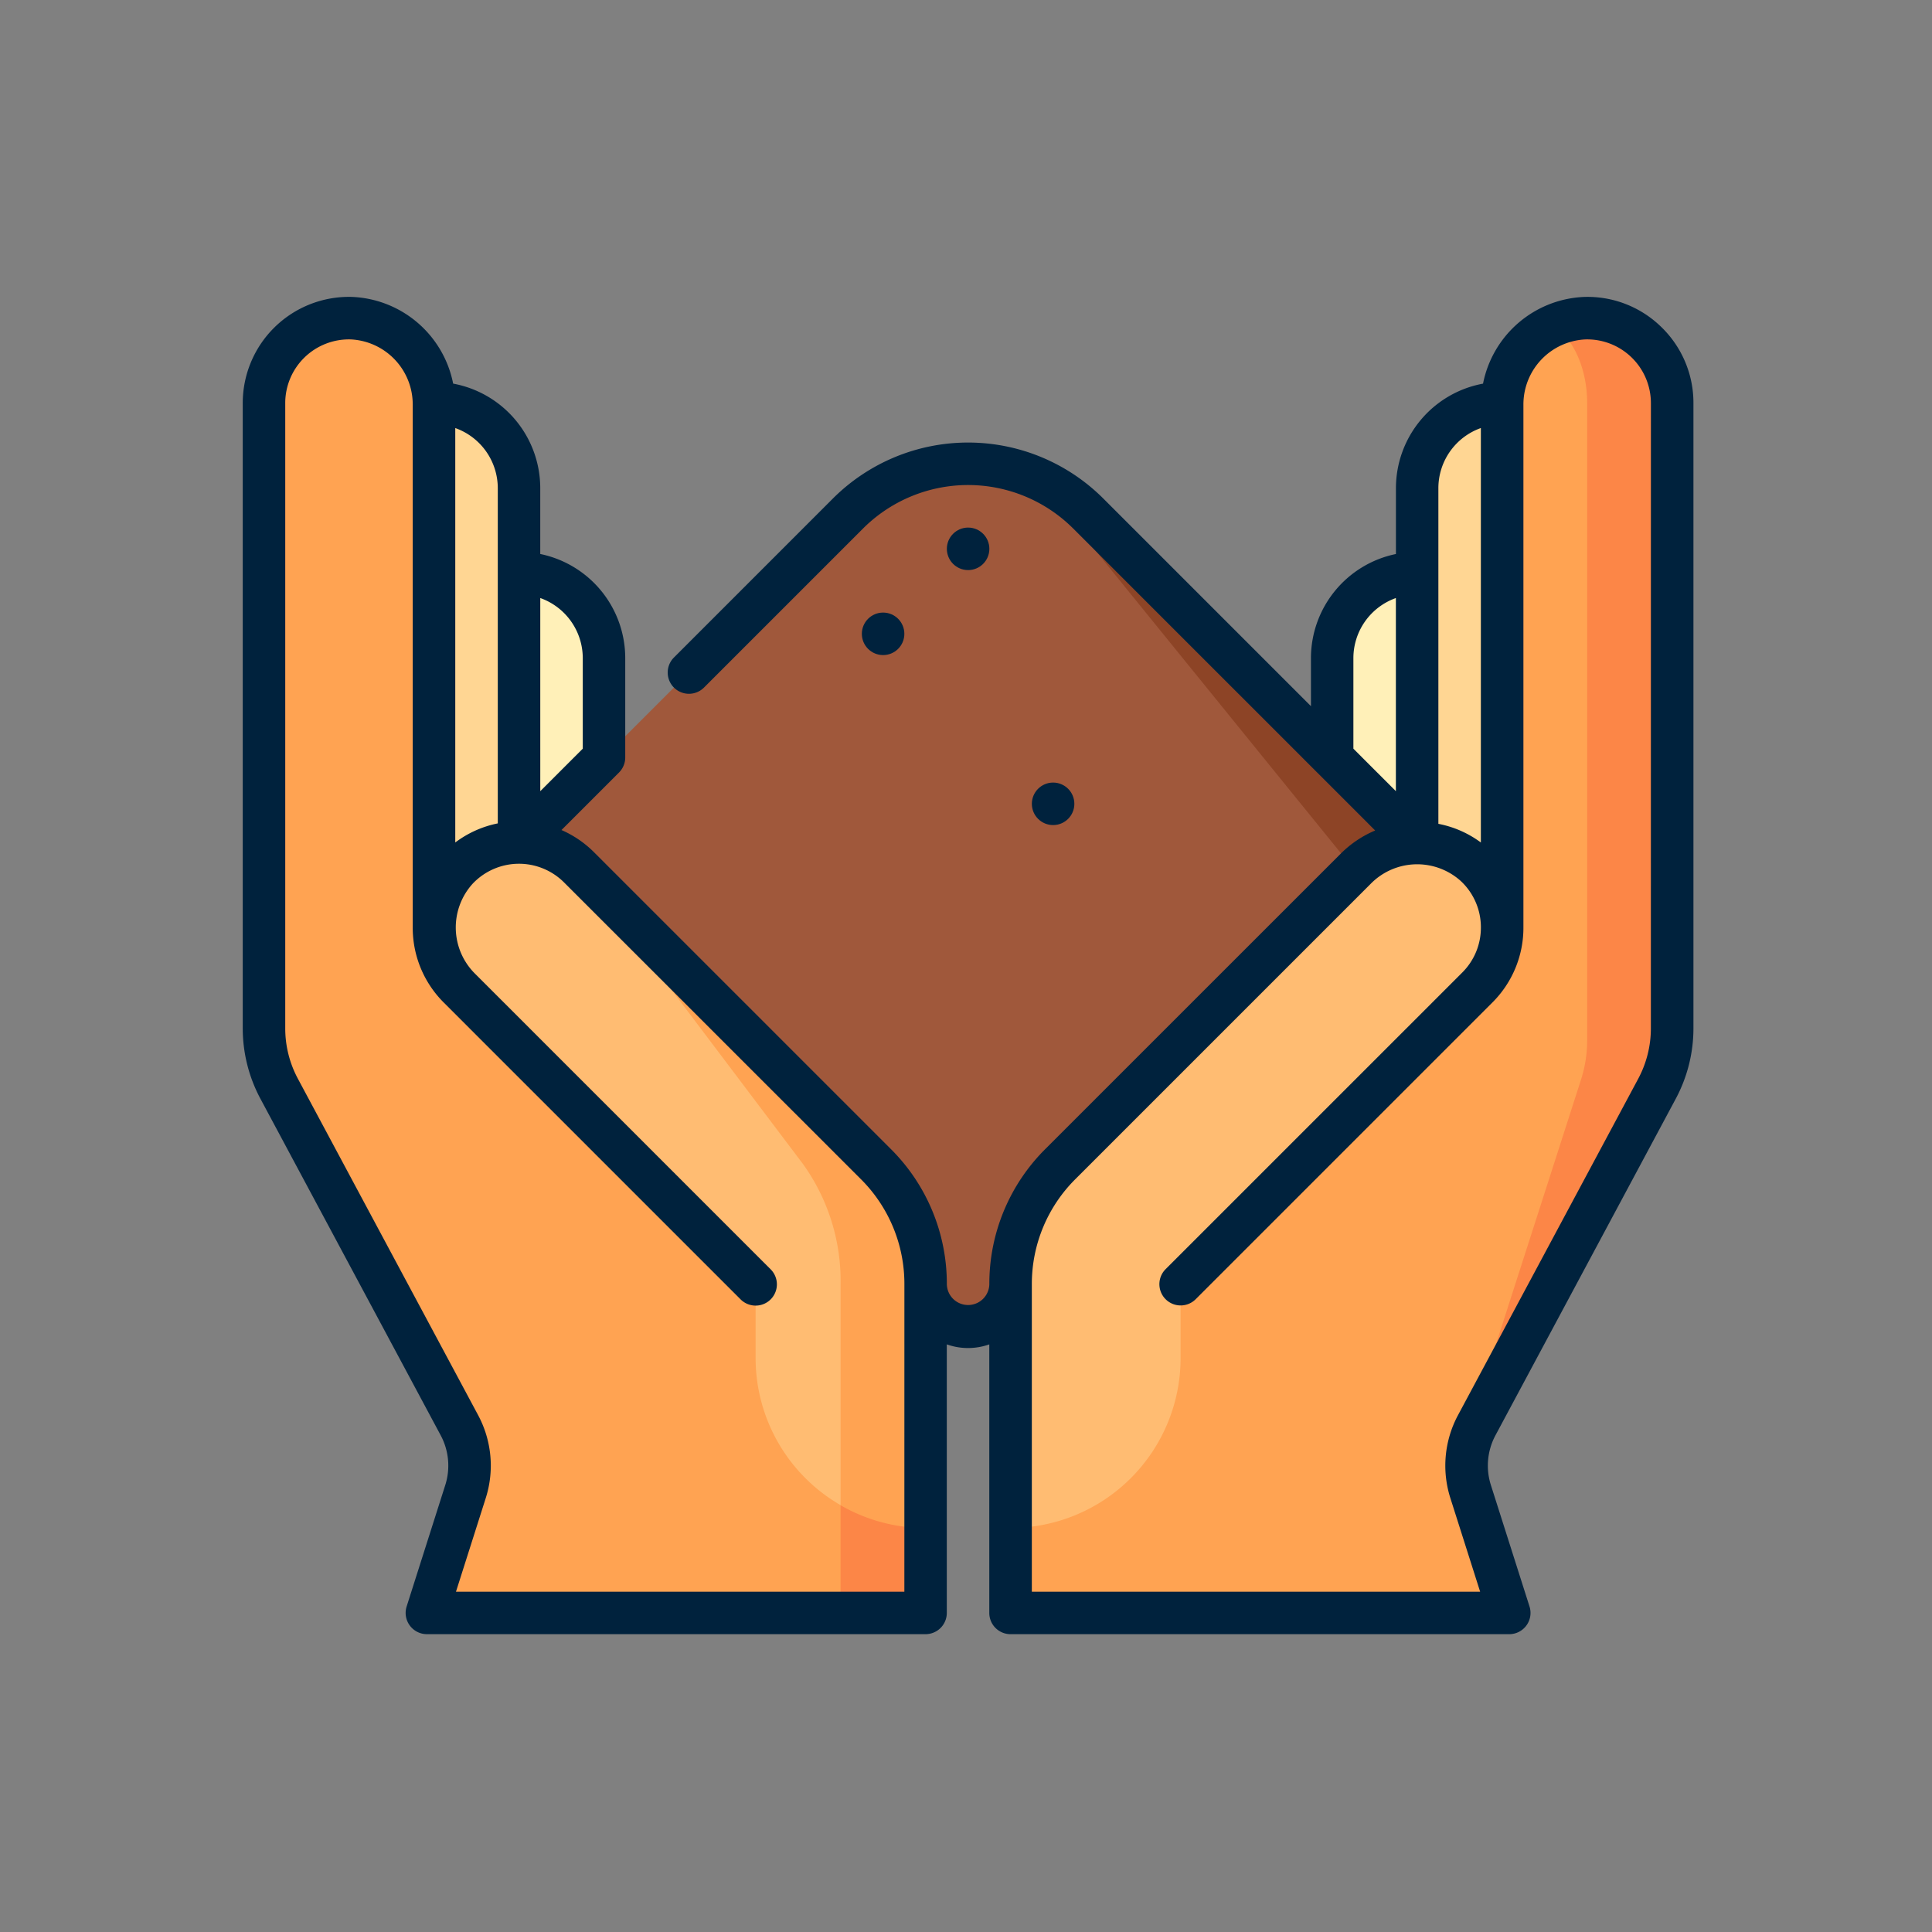 <svg xmlns="http://www.w3.org/2000/svg" width="178" height="178" viewBox="0 0 178 178">
  <rect x="0" y="0" width="178" height="178" fill="#808080" stroke="none"/>
  <g id="Grupo_16535" data-name="Grupo 16535" transform="translate(-4534 1083)">
    <rect id="Rectángulo_3957" data-name="Rectángulo 3957" width="178" height="178" transform="translate(4534 -1083)" fill="none"/>
    <g id="Grupo_16463" data-name="Grupo 16463" transform="translate(4556.367 -1055.646)">
      <path id="Trazado_25513" data-name="Trazado 25513" d="M175.819,695.332a7.829,7.829,0,0,0-7.83,7.831v53.513h15.663V703.162A7.831,7.831,0,0,0,175.819,695.332Z" transform="translate(-67.619 -669.881)" fill="#fff0b8"/>
      <path id="Trazado_25514" data-name="Trazado 25514" d="M128.224,695.332a7.831,7.831,0,0,0-7.832,7.831v53.513h15.663V703.162A7.829,7.829,0,0,0,128.224,695.332Z" transform="translate(-102.772 -669.881)" fill="#fff0b8"/>
      <path id="Trazado_25515" data-name="Trazado 25515" d="M159.77,694.127a15.615,15.615,0,0,0-11.075-4.588l3.915,75.59,37.459-40.7Z" transform="translate(-81.868 -674.159)" fill="#8d4426"/>
      <path id="Trazado_25516" data-name="Trazado 25516" d="M175.249,694.127a11.573,11.573,0,0,0-8.978-4.588,15.612,15.612,0,0,0-11.075,4.588l-30.3,30.3,37.459,40.7a3.915,3.915,0,1,0,7.83,0l33.3-36.179Z" transform="translate(-99.445 -674.159)" fill="#a0583b"/>
      <path id="Trazado_25517" data-name="Trazado 25517" d="M123.718,686.323a7.83,7.83,0,0,0-7.83,7.831v53.514h15.663V694.154A7.832,7.832,0,0,0,123.718,686.323Z" transform="translate(-106.098 -676.535)" fill="#ffd693"/>
      <path id="Trazado_25518" data-name="Trazado 25518" d="M140.1,743.316l3.2,12.378h7.832v-7.832Z" transform="translate(-88.218 -634.442)" fill="#fc8647"/>
      <path id="Trazado_25519" data-name="Trazado 25519" d="M160,749.335a15.621,15.621,0,0,0-4.588-11.076l-27.334-27.333,20.174,38.41,3.913,20.353a15.587,15.587,0,0,0,7.834,2.1Z" transform="translate(-97.092 -658.365)" fill="#ffa352"/>
      <path id="Trazado_25520" data-name="Trazado 25520" d="M162.547,768.876l-35.5-30.917V689.813a7.938,7.938,0,0,0-7.611-7.992,7.833,7.833,0,0,0-8.051,7.829v57.612a11.758,11.758,0,0,0,1.393,5.548L129.4,783.838a7.831,7.831,0,0,1,.56,6.073l-3.564,11.2H164.5v-9.932Z" transform="translate(-109.425 -679.861)" fill="#ffa352"/>
      <path id="Trazado_25521" data-name="Trazado 25521" d="M157.851,770.659v-20.35a18.482,18.482,0,0,0-3.461-11.076L133.762,711.9a7.832,7.832,0,0,0-11.076,11.075l27.335,27.335V757.1A15.65,15.65,0,0,0,157.851,770.659Z" transform="translate(-102.772 -659.339)" fill="#ffbc72"/>
      <path id="Trazado_25522" data-name="Trazado 25522" d="M180.325,686.323a7.832,7.832,0,0,1,7.83,7.831v45.682H172.493V694.154A7.832,7.832,0,0,1,180.325,686.323Z" transform="translate(-64.292 -676.535)" fill="#ffd693"/>
      <path id="Trazado_25523" data-name="Trazado 25523" d="M190.6,681.821a7.61,7.61,0,0,0-2.9.661v64.279L168.888,789.91h11.188a7.831,7.831,0,0,1,.56-6.073l16.622-31.028a11.757,11.757,0,0,0,1.391-5.548V689.65a7.832,7.832,0,0,0-8.051-7.829Z" transform="translate(-66.955 -679.861)" fill="#fc8647"/>
      <path id="Trazado_25524" data-name="Trazado 25524" d="M203.505,751.681a11.778,11.778,0,0,0,.563-3.594v-58.72c0-3.2-1.283-5.956-3.119-7.168a8.036,8.036,0,0,0-4.711,7.331v48.146l-35.5,30.917L150.947,793v7.832H196.89l-3.809-11.972a7.827,7.827,0,0,1,.007-4.77Z" transform="translate(-80.205 -679.58)" fill="#ffa352"/>
      <path id="Trazado_25525" data-name="Trazado 25525" d="M193.943,711.9a7.831,7.831,0,0,0-11.075,0l-27.334,27.333a15.613,15.613,0,0,0-4.588,11.076v22.45A15.663,15.663,0,0,0,166.61,757.1v-6.789l27.334-27.335a7.831,7.831,0,0,0,0-11.075Z" transform="translate(-80.205 -659.339)" fill="#ffbc72"/>
      <path id="Trazado_25526" data-name="Trazado 25526" d="M240.946,683.464a9.714,9.714,0,0,0-7.1-2.768,9.914,9.914,0,0,0-9.32,7.989,9.8,9.8,0,0,0-8.025,9.626v6.071a9.8,9.8,0,0,0-7.83,9.592V718.4l-19.128-19.128a17.622,17.622,0,0,0-24.919,0l-14.637,14.639a1.958,1.958,0,1,0,2.77,2.768l14.637-14.637a13.7,13.7,0,0,1,19.381,0l27.812,27.812a9.932,9.932,0,0,0-3.164,2.128L184.2,759.2a17.507,17.507,0,0,0-5.16,12.46,1.958,1.958,0,0,1-3.915,0,17.5,17.5,0,0,0-5.162-12.46l-27.334-27.333a9.779,9.779,0,0,0-3.008-2.055l5.3-5.3a1.957,1.957,0,0,0,.574-1.386v-9.154a9.8,9.8,0,0,0-7.83-9.592v-6.071a9.8,9.8,0,0,0-8.025-9.626,9.915,9.915,0,0,0-9.322-7.989,9.789,9.789,0,0,0-10.063,9.785v57.612a13.742,13.742,0,0,0,1.626,6.473L128.5,785.594a5.909,5.909,0,0,1,.419,4.553l-3.564,11.2a1.959,1.959,0,0,0,1.865,2.552h45.943a1.957,1.957,0,0,0,1.958-1.958V777.2a5.849,5.849,0,0,0,3.915,0v24.747A1.957,1.957,0,0,0,181,803.9h45.943a1.959,1.959,0,0,0,1.865-2.552l-3.564-11.2a5.913,5.913,0,0,1,.419-4.555l16.622-31.028a13.757,13.757,0,0,0,1.626-6.473V690.481a9.724,9.724,0,0,0-2.964-7.017ZM137.667,708.437a5.883,5.883,0,0,1,3.915,5.537v8.343l-3.915,3.915Zm-7.832-15.661a5.882,5.882,0,0,1,3.917,5.536V729.2a9.667,9.667,0,0,0-3.917,1.759Zm41.376,107.211H129.9l2.752-8.653a9.842,9.842,0,0,0-.7-7.591l-16.622-31.028a9.811,9.811,0,0,1-1.16-4.623V690.481a5.87,5.87,0,0,1,6.038-5.871,6,6,0,0,1,5.708,6.035v48.137a9.715,9.715,0,0,0,2.867,6.932l27.335,27.334a1.958,1.958,0,1,0,2.768-2.77l-27.219-27.219a6,6,0,0,1-.231-8.3,5.873,5.873,0,0,1,8.422-.12L167.2,761.972a13.614,13.614,0,0,1,4.014,9.691Zm49.2-101.676a5.883,5.883,0,0,1,3.915-5.536v38.185a9.613,9.613,0,0,0-3.915-1.719Zm-7.83,24.006v-8.343a5.879,5.879,0,0,1,3.915-5.536v17.794Zm27.408,25.776a9.832,9.832,0,0,1-1.16,4.623l-16.622,31.028a9.842,9.842,0,0,0-.7,7.591l2.752,8.653H182.956V771.663a13.614,13.614,0,0,1,4.014-9.691l27.219-27.219a6,6,0,0,1,8.3-.231,5.825,5.825,0,0,1,1.839,4.188v.073a5.828,5.828,0,0,1-1.719,4.16l-27.334,27.333a1.958,1.958,0,0,0,2.768,2.77l27.334-27.334a9.709,9.709,0,0,0,2.869-6.932V690.645a6,6,0,0,1,5.706-6.035,5.873,5.873,0,0,1,6.04,5.871Z" transform="translate(-110.257 -680.693)" fill="#00223d"/>
      <ellipse id="Elipse_911" data-name="Elipse 911" cx="1.958" cy="1.958" rx="1.958" ry="1.958" transform="translate(64.869 21.253)" fill="#00223d"/>
      <ellipse id="Elipse_912" data-name="Elipse 912" cx="1.958" cy="1.958" rx="1.958" ry="1.958" transform="translate(57.037 29.084)" fill="#00223d"/>
      <ellipse id="Elipse_913" data-name="Elipse 913" cx="1.958" cy="1.958" rx="1.958" ry="1.958" transform="translate(72.7 44.746)" fill="#00223d"/>
    </g>
  </g>
</svg>
